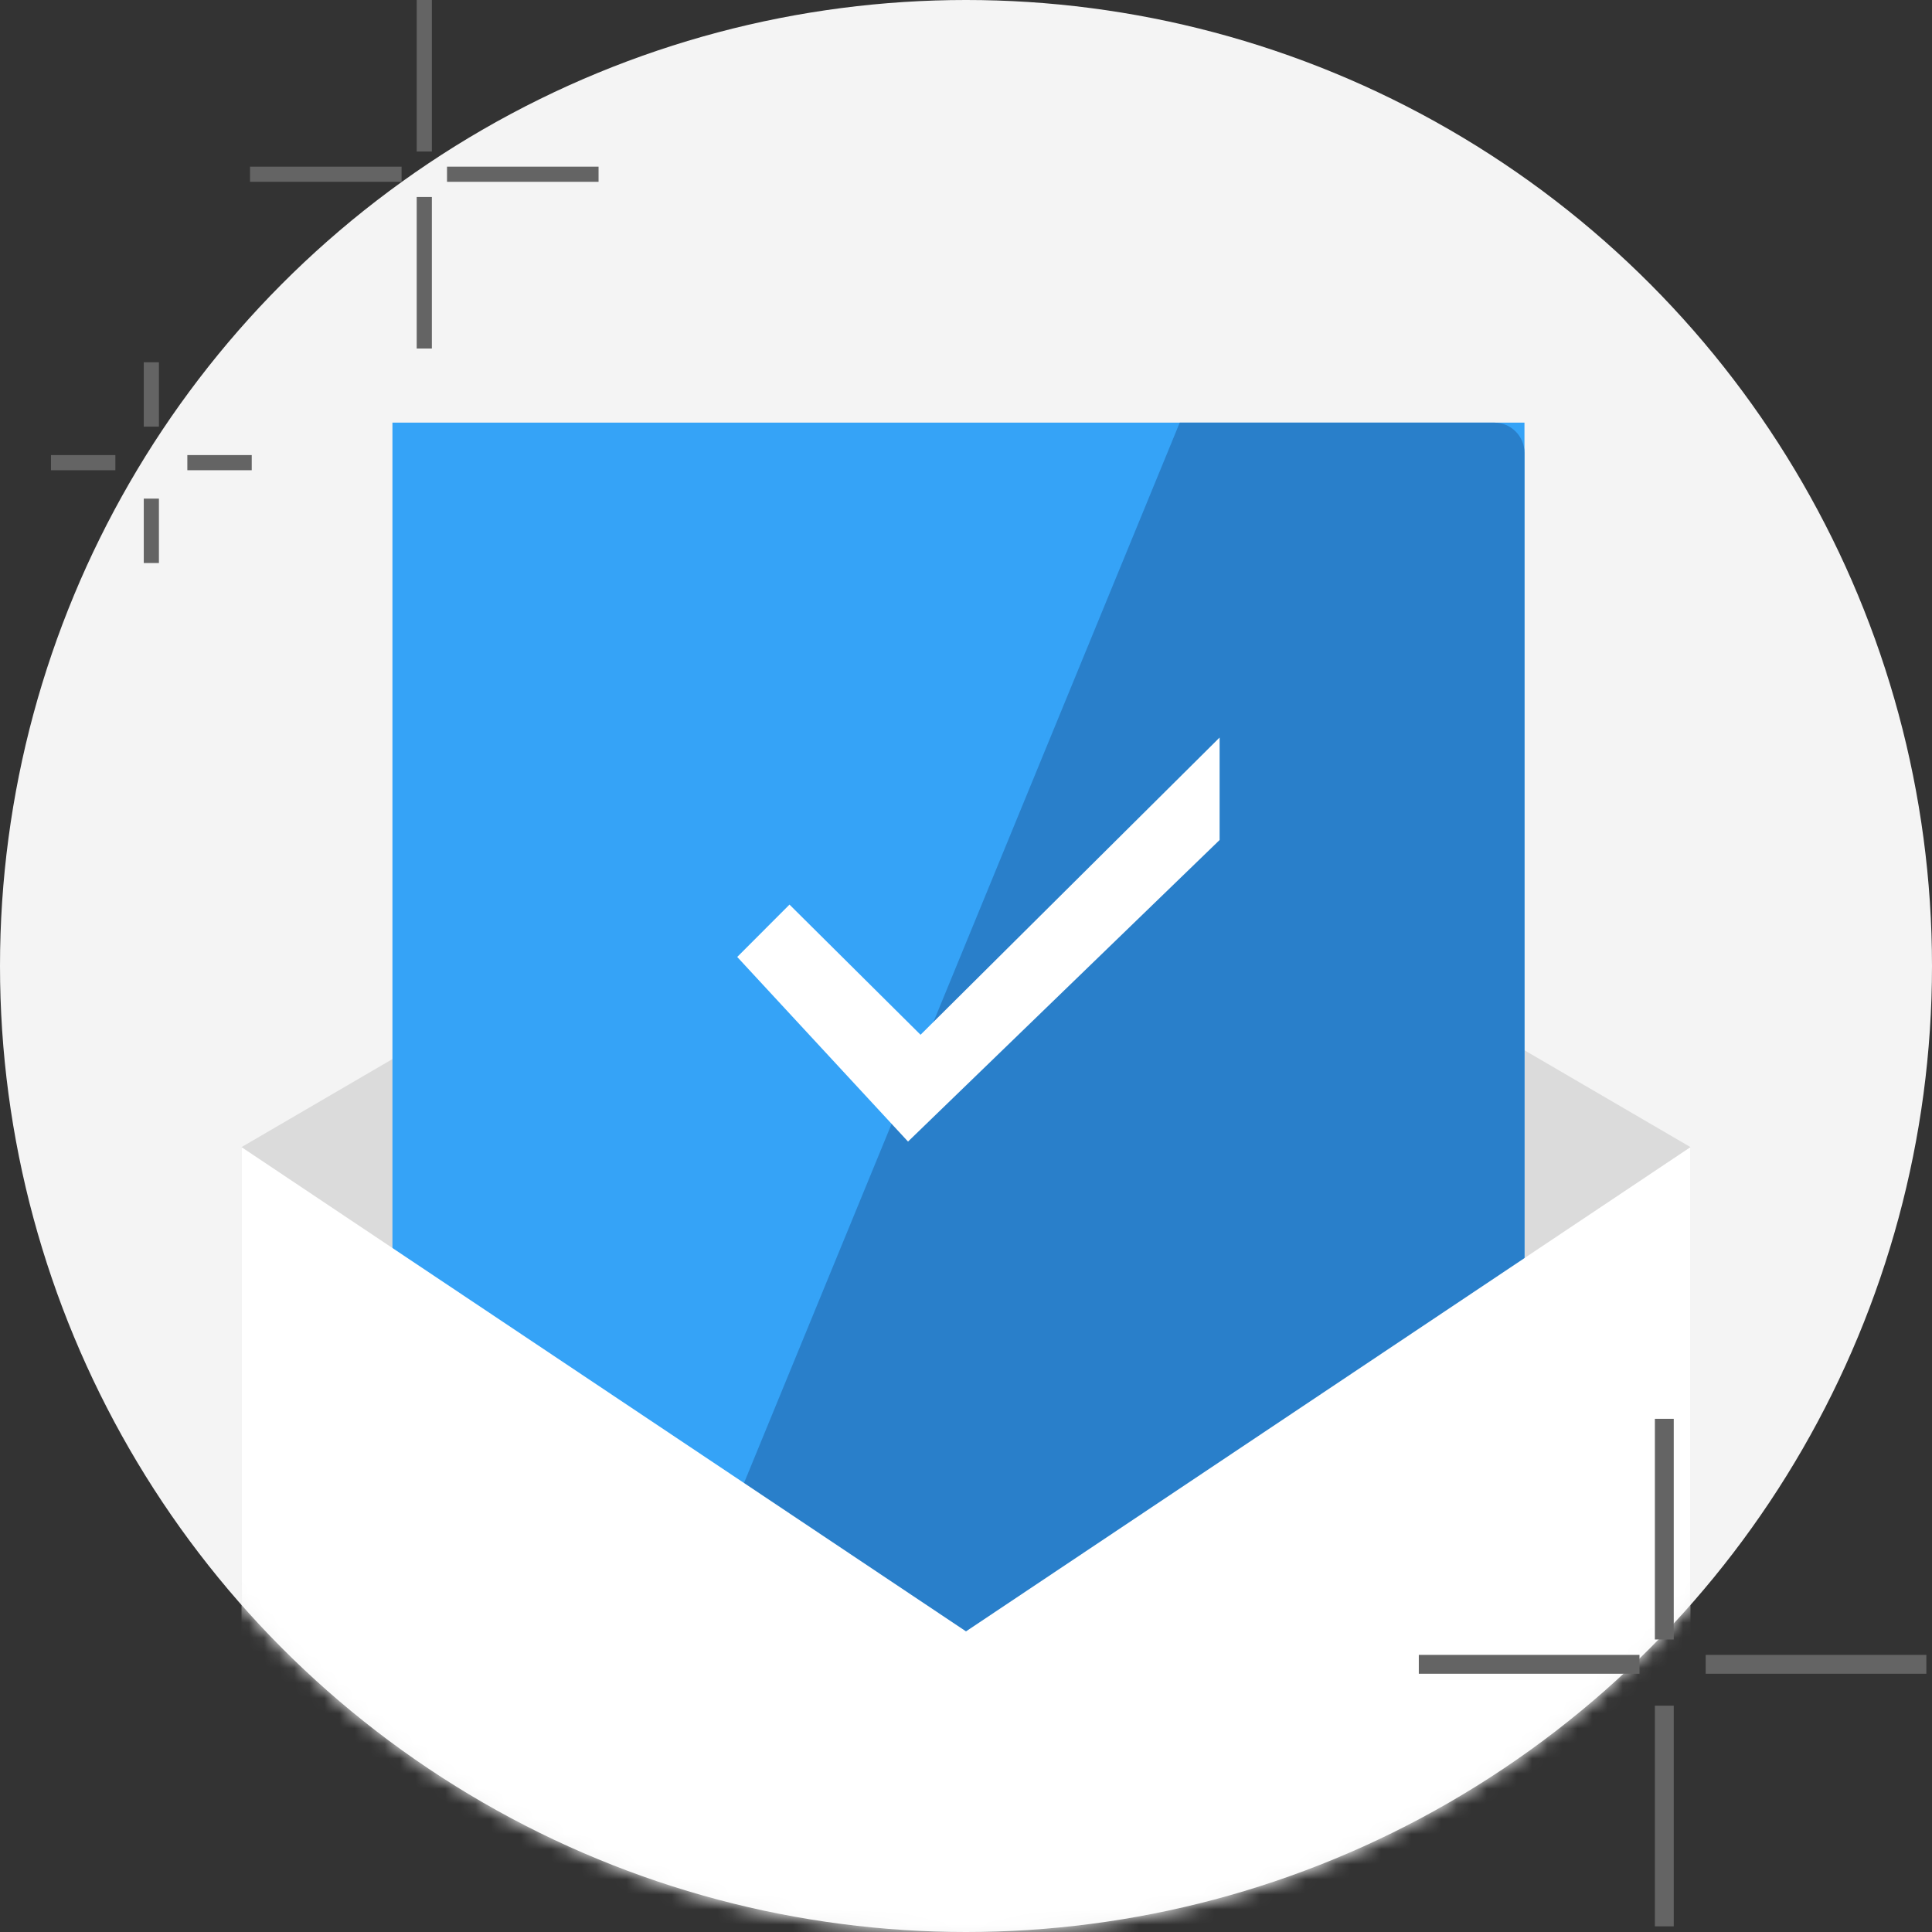 <?xml version="1.0" encoding="UTF-8"?>
<svg width="128px" height="128px" viewBox="0 0 128 128" version="1.1" xmlns="http://www.w3.org/2000/svg" xmlns:xlink="http://www.w3.org/1999/xlink">
    <rect x="0" y="0" width="128" height="128" fill="#333333" stroke="none"/>
    <title>Comfirmation Email</title>
    <defs>
        <circle id="path-1" cx="64" cy="64" r="64"></circle>
        <polygon id="path-3" points="3.33066907e-15 48 48 80.083 96 48 96 108 0 108"></polygon>
    </defs>
    <g id="3.-Spot-illustrations" stroke="none" stroke-width="1" fill="none" fill-rule="evenodd">
        <g id="Spot-Illustrations" transform="translate(-653, -986)">
            <g id="Comfirmation-Email" transform="translate(653, 986)">
                <g id="/Illustration-small#3">
                    <mask id="mask-2" fill="white">
                        <use xlink:href="#path-1"></use>
                    </mask>
                    <use id="Mask" fill="#F4F4F4" xlink:href="#path-1"></use>
                    <g id="shield" mask="url(#mask-2)">
                        <g transform="translate(16, 28)">
                            <polygon id="Mask" stroke="none" fill="#252525" fill-rule="evenodd" opacity="0.119" points="3.33066907e-15 48 48 20 96 48 96 108 3.33066907e-15 108"></polygon>
                            <rect id="Letter" stroke="none" fill="#35A3F7" fill-rule="evenodd" x="10" y="0" width="75" height="88"></rect>
                            <path d="M62.161,0 L83,0 C84.105,-4.3491699e-15 85,0.895 85,2 L85,86 C85,87.105 84.105,88 83,88 L26,88 L26,88 L62.161,0 Z" id="Letter" stroke="none" fill="#297FCA" fill-rule="evenodd"></path>
                            <mask id="mask-4" fill="white">
                                <use xlink:href="#path-3"></use>
                            </mask>
                            <use id="Mask" stroke="none" fill="#FFFFFF" fill-rule="evenodd" xlink:href="#path-3"></use>
                        </g>
                    </g>
                    <g id="Group" mask="url(#mask-2)">
                        <g transform="translate(42, 36)" id="content/erase">
                            <path d="M0,0 L49,0 L49,49 L0,49 L0,0 Z" id="Transparent-BG" stroke-opacity="0.01" stroke="#FFFFFF" stroke-width="0.01"></path>
                            <polygon id="Icon" fill="#FFFFFF" points="18.989 32.556 10.306 23.932 6.843 27.401 18.159 39.632 38.802 19.653 38.802 12.864"></polygon>
                        </g>
                    </g>
                </g>
                <g id="Group-2" transform="translate(16.565, 0)" stroke="#646464" stroke-width="1.004">
                    <path d="M11.545,0 L11.545,10.039" id="Path-2-Copy"></path>
                    <path d="M11.545,13.051 L11.545,23.09" id="Path-2-Copy-2"></path>
                    <path d="M4.769,6.776 L4.769,16.816" id="Path-2-Copy" transform="translate(5.02, 11.796) rotate(90) translate(-5.02, -11.796) "></path>
                    <path d="M17.82,6.776 L17.82,16.816" id="Path-2-Copy-3" transform="translate(18.071, 11.796) rotate(90) translate(-18.071, -11.796) "></path>
                </g>
                <g id="Group-3" transform="translate(3, 24)" stroke="#646464" stroke-width="1.004">
                    <path d="M7.027,0 L7.027,4.267" id="Path-2-Copy-4"></path>
                    <path d="M7.027,9.035 L7.027,13.302" id="Path-2-Copy-5"></path>
                    <path d="M2.259,4.769 L2.259,9.035" id="Path-2-Copy-6" transform="translate(2.51, 6.902) rotate(90) translate(-2.51, -6.902) "></path>
                    <path d="M11.294,4.769 L11.294,9.035" id="Path-2-Copy-7" transform="translate(11.545, 6.902) rotate(90) translate(-11.545, -6.902) "></path>
                </g>
                <path d="M110.265,94 L110.265,108.62 M110.265,113.006 L110.265,127.626 M108.62,110.265 L94,110.265 M127.626,110.265 L113.006,110.265" id="Combined-Shape" stroke="#646464" stroke-width="1.249"></path>
            </g>
        </g>
    </g>
</svg>